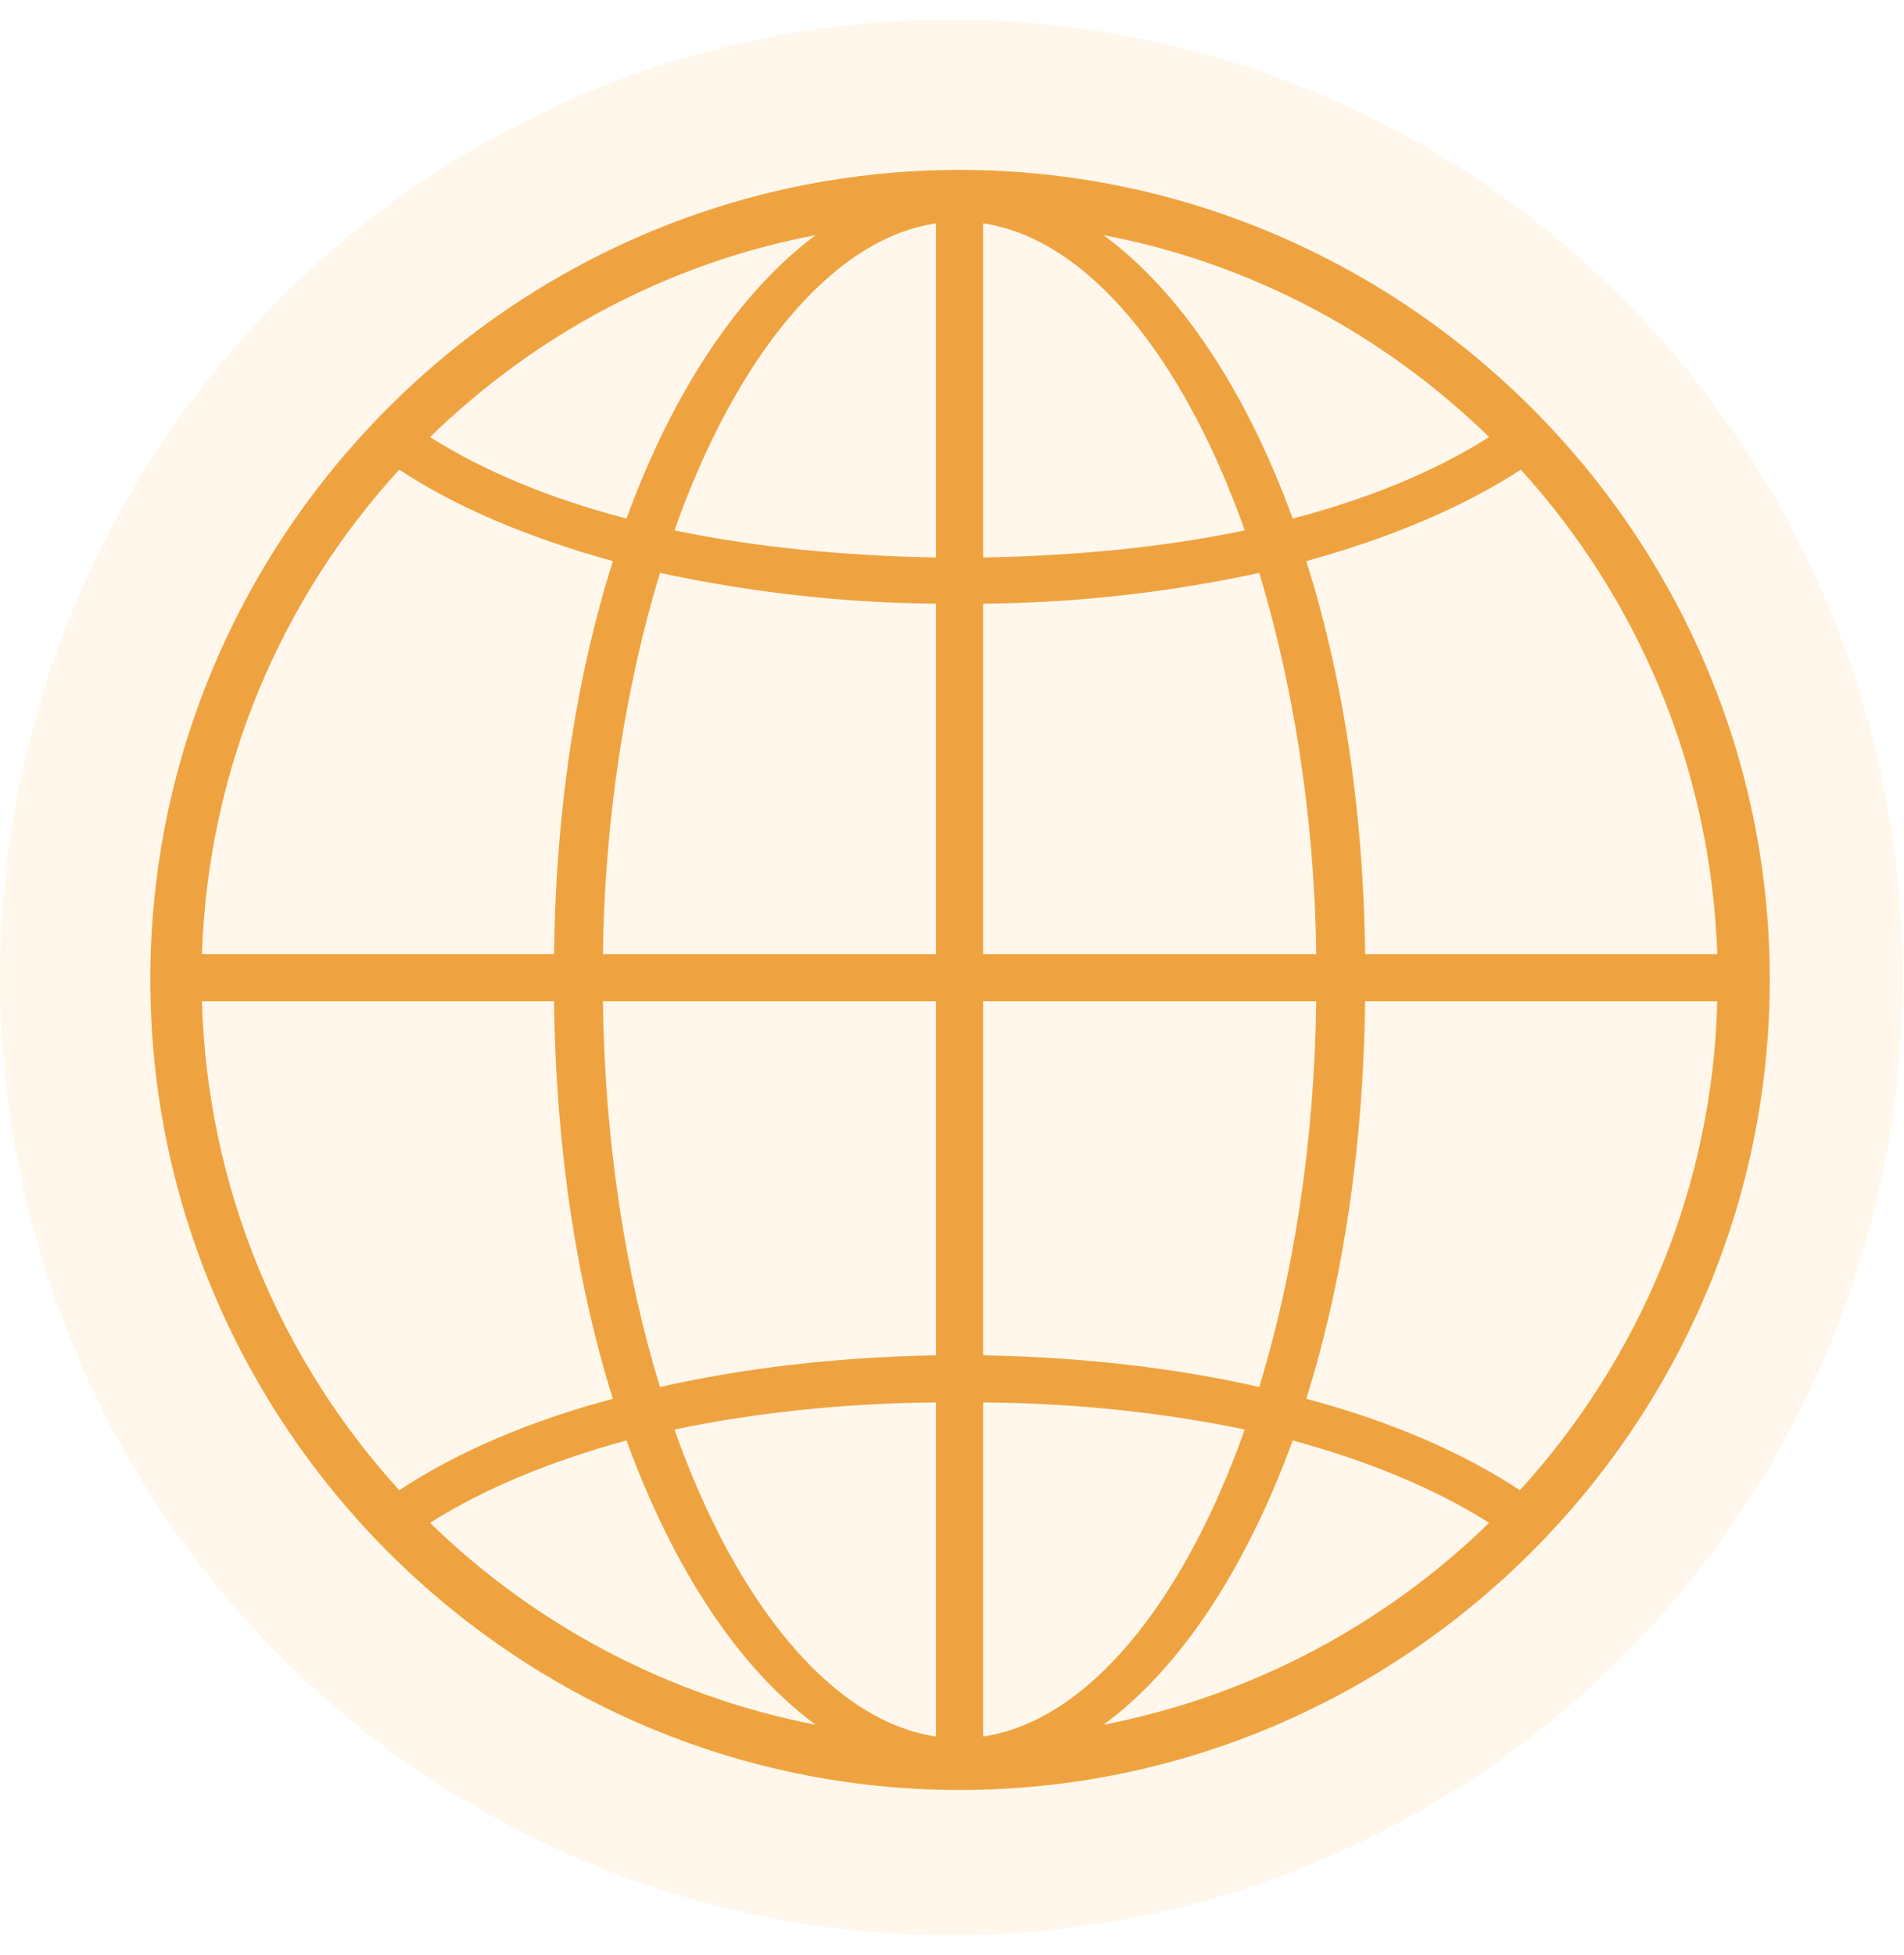 <svg width="76" height="78" viewBox="0 0 76 78" fill="none" xmlns="http://www.w3.org/2000/svg">
<ellipse cx="37.975" cy="39" rx="37.975" ry="38.22" fill="#FBB03B" fill-opacity="0.1"/>
<path d="M38.303 71.422C56.08 71.422 70.642 56.86 70.642 39.083C70.642 21.342 56.08 6.78 38.303 6.78C20.525 6.78 6 21.342 6 39.083C6 56.86 20.525 71.422 38.303 71.422ZM26.921 21.161C29.378 14.224 33.208 9.526 37.363 8.912V22.245C33.533 22.173 30.028 21.812 26.921 21.161ZM39.242 8.912C43.398 9.526 47.227 14.224 49.685 21.161C46.577 21.812 43.108 22.173 39.242 22.245V8.912ZM44.048 9.382C49.974 10.502 55.285 13.393 59.44 17.439C57.273 18.813 54.635 19.896 51.6 20.692C49.685 15.452 47.047 11.586 44.048 9.382ZM17.165 17.439C21.32 13.393 26.632 10.502 32.558 9.382C29.595 11.586 26.921 15.452 25.006 20.692C21.971 19.896 19.333 18.813 17.165 17.439ZM54.49 38.071C54.418 32.109 53.551 26.834 52.142 22.39C55.538 21.45 58.429 20.222 60.705 18.74C65.366 23.871 68.293 30.628 68.546 38.071H54.49ZM8.06 38.071C8.312 30.628 11.239 23.871 15.937 18.74C18.177 20.222 21.067 21.45 24.464 22.39C23.055 26.834 22.188 32.109 22.115 38.071H8.06ZM24.066 38.071C24.139 32.507 25.006 27.268 26.343 22.859C29.703 23.582 33.389 24.052 37.363 24.088V38.071H24.066ZM39.242 38.071V24.088C43.217 24.052 46.938 23.582 50.263 22.859C51.6 27.268 52.467 32.507 52.539 38.071H39.242ZM8.06 39.95H22.115C22.188 45.948 23.055 51.332 24.464 55.813C21.067 56.716 18.177 57.98 15.937 59.462C11.203 54.259 8.276 47.43 8.06 39.95ZM24.066 39.95H37.363V54.078C33.389 54.151 29.703 54.584 26.343 55.343C24.97 50.862 24.139 45.587 24.066 39.95ZM39.242 54.078V39.95H52.539C52.467 45.587 51.636 50.862 50.263 55.343C46.938 54.584 43.217 54.151 39.242 54.078ZM52.142 55.813C53.551 51.332 54.418 45.948 54.49 39.95H68.546C68.365 47.43 65.402 54.259 60.669 59.462C58.429 57.98 55.538 56.716 52.142 55.813ZM39.242 55.957C43.108 55.993 46.577 56.391 49.685 57.041C47.227 63.979 43.398 68.676 39.242 69.29V55.957ZM26.921 57.041C30.028 56.391 33.533 55.993 37.363 55.957V69.29C33.208 68.676 29.378 63.979 26.921 57.041ZM17.165 60.763C19.333 59.39 21.971 58.306 25.006 57.475C26.921 62.714 29.559 66.616 32.558 68.82C26.632 67.664 21.32 64.81 17.165 60.763ZM51.6 57.475C54.635 58.306 57.273 59.39 59.44 60.763C55.285 64.81 49.974 67.664 44.048 68.82C47.047 66.616 49.685 62.714 51.6 57.475Z" fill="#EFA340"/>
</svg>

